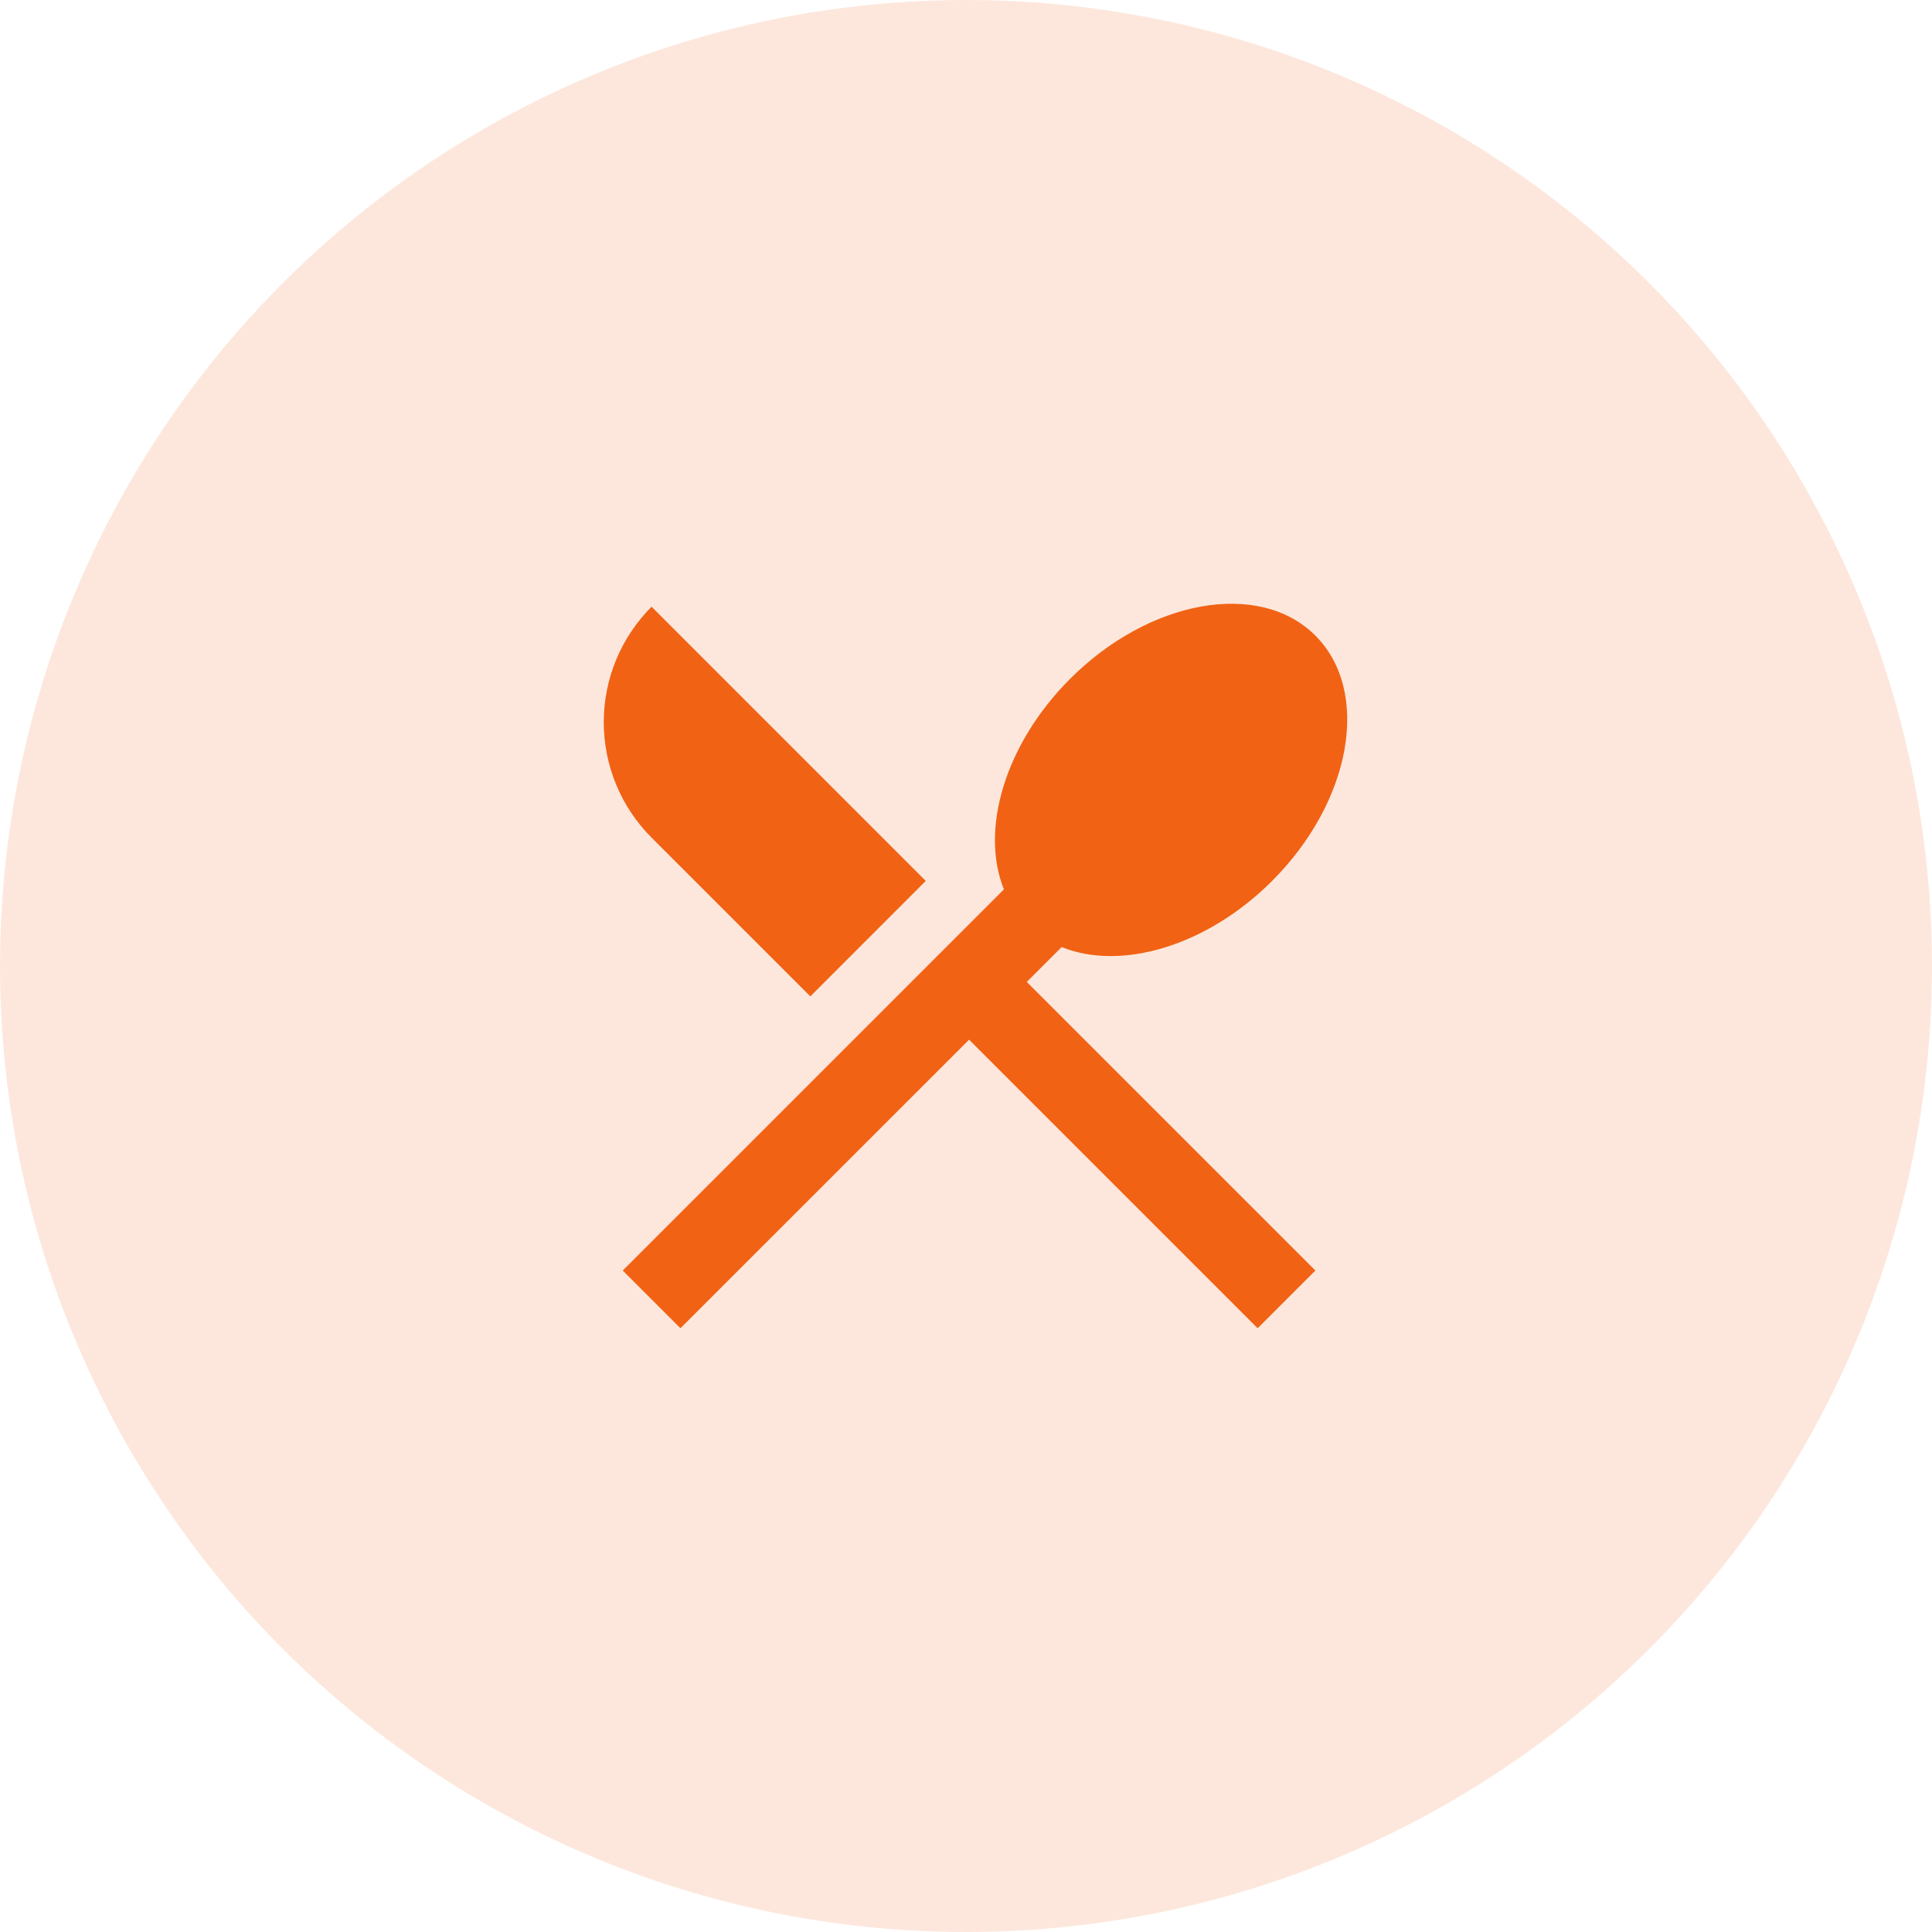 <svg width="80" height="80" viewBox="0 0 80 80" fill="none" xmlns="http://www.w3.org/2000/svg">
<circle cx="40" cy="40" r="40" fill="#F16214" fill-opacity="0.15"/>
<path d="M26.981 25.124L38.333 36.477L33.554 41.258L26.979 34.684C25.712 33.416 25 31.697 25 29.904C25 28.111 25.712 26.392 26.979 25.124H26.981ZM43.96 39.216L42.516 40.66L54.467 52.61L52.077 55L40.127 43.051L28.176 55L25.786 52.61L41.57 36.827C40.576 34.364 41.604 30.818 44.308 28.111C47.608 24.812 52.157 24.009 54.467 26.319C56.777 28.63 55.974 33.178 52.675 36.477C49.968 39.184 46.422 40.212 43.96 39.216V39.216Z" fill="#F16214"/>
</svg>
